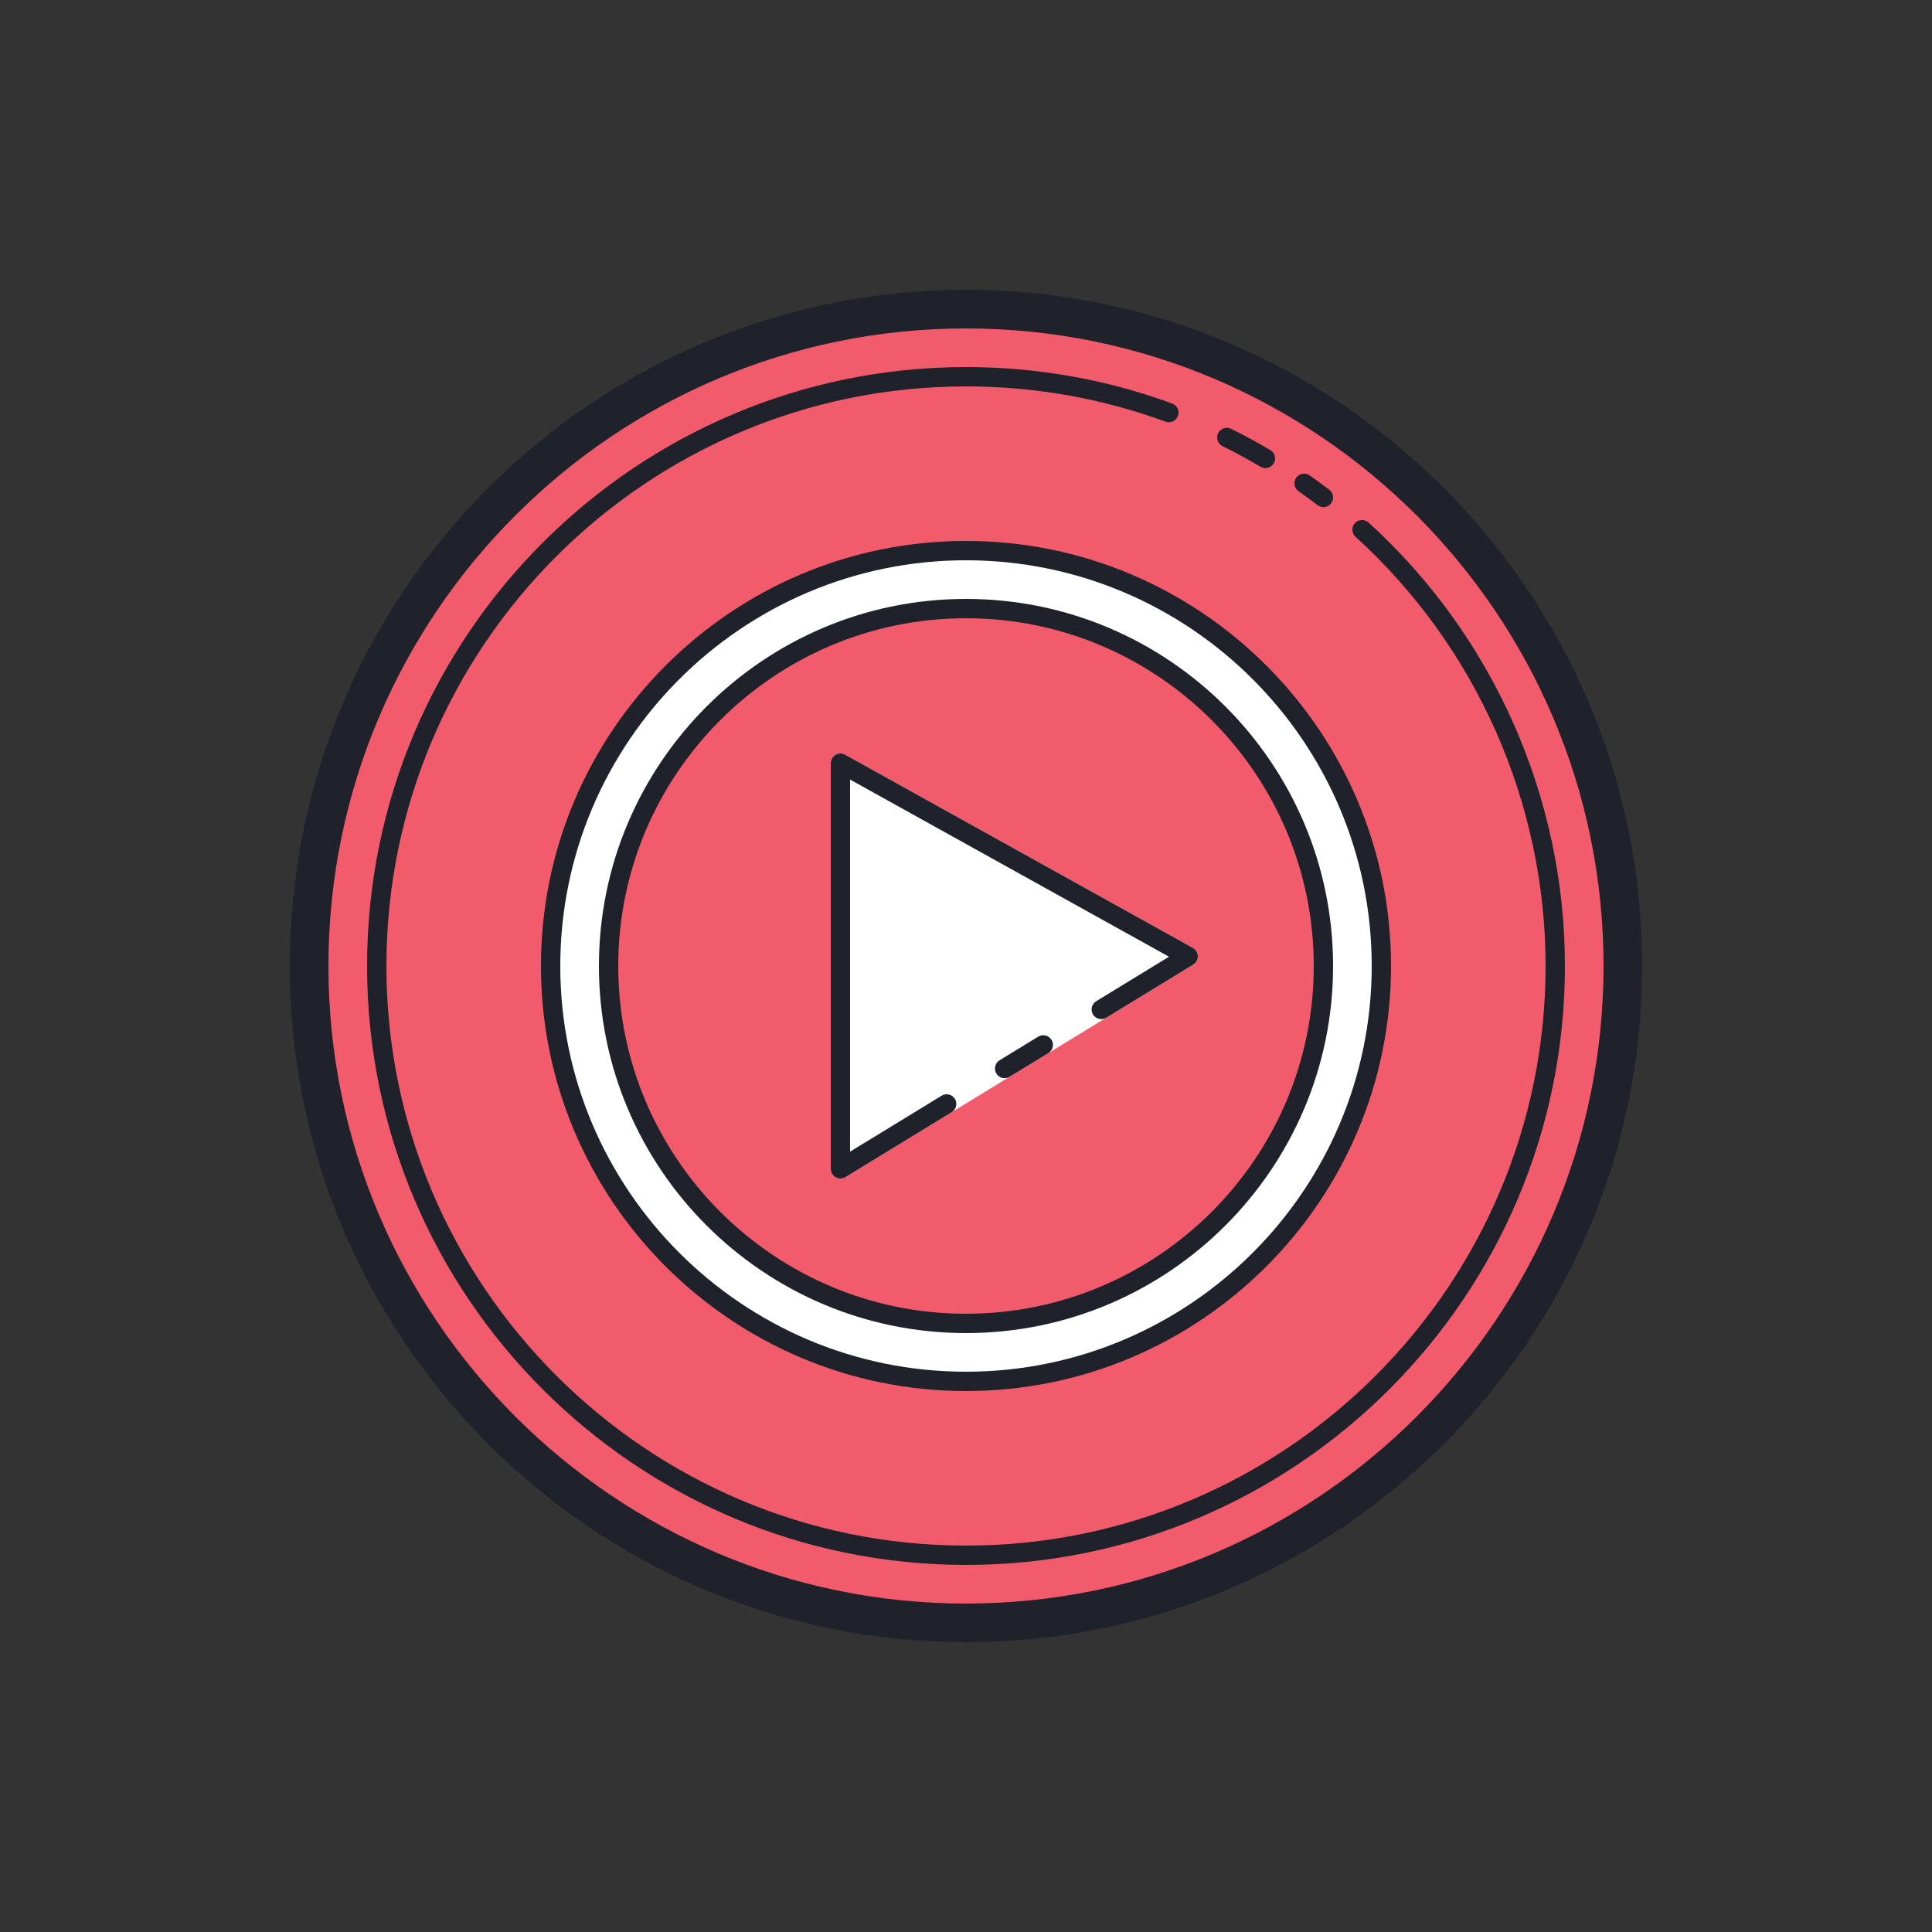 <svg xmlns="http://www.w3.org/2000/svg"  viewBox="0 0 100 100" width="100px" height="100px"><rect x="0" y="0" width="100" height="100" fill="#333333" stroke="none"/><circle cx="50" cy="50" r="34" fill="#f15b6c"/><path fill="#1f212b" d="M50,85c-19.299,0-35-15.701-35-35s15.701-35,35-35s35,15.701,35,35S69.299,85,50,85z M50,17	c-18.196,0-33,14.804-33,33s14.804,33,33,33s33-14.804,33-33S68.196,17,50,17z"/><path fill="#1f212b" d="M65.5,24.227c-0.087,0-0.175-0.022-0.254-0.069c-0.643-0.379-1.305-0.738-1.968-1.066	c-0.248-0.123-0.349-0.422-0.227-0.67c0.123-0.248,0.425-0.347,0.67-0.227c0.686,0.339,1.369,0.71,2.032,1.102	c0.238,0.141,0.317,0.447,0.177,0.685C65.837,24.139,65.671,24.227,65.5,24.227z"/><path fill="#1f212b" d="M68.5,26.249c-0.106,0-0.213-0.034-0.304-0.103c-0.322-0.247-0.651-0.487-0.983-0.719	c-0.226-0.159-0.281-0.471-0.122-0.697c0.158-0.227,0.469-0.28,0.696-0.123c0.344,0.241,0.683,0.489,1.017,0.745	c0.22,0.167,0.261,0.481,0.094,0.701C68.799,26.182,68.65,26.249,68.5,26.249z"/><path fill="#1f212b" d="M50,81c-17.094,0-31-13.906-31-31c0-17.093,13.906-31,31-31c3.666,0,7.257,0.635,10.672,1.887	c0.26,0.095,0.393,0.382,0.298,0.641c-0.095,0.26-0.384,0.393-0.642,0.297C57.023,20.614,53.549,20,50,20c-16.542,0-30,13.458-30,30	s13.458,30,30,30s30-13.458,30-30c0-8.439-3.585-16.535-9.836-22.213c-0.205-0.186-0.22-0.502-0.034-0.706	c0.187-0.205,0.502-0.219,0.706-0.034C77.296,32.914,81,41.28,81,50C81,67.094,67.094,81,50,81z"/><path fill="#fff" d="M43.5,61c-0.084,0-0.169-0.021-0.244-0.063C43.098,60.848,43,60.681,43,60.5v-21	c0-0.177,0.094-0.341,0.246-0.431c0.153-0.09,0.342-0.093,0.497-0.007l18,10c0.155,0.087,0.253,0.249,0.257,0.427	s-0.088,0.345-0.239,0.438l-18,11C43.681,60.976,43.591,61,43.5,61z"/><path fill="#1f212b" d="M52,55.806c-0.168,0-0.332-0.085-0.427-0.239c-0.144-0.235-0.069-0.543,0.166-0.688l2-1.223 c0.233-0.142,0.542-0.07,0.688,0.166c0.144,0.235,0.069,0.543-0.166,0.688l-2,1.223C52.18,55.782,52.09,55.806,52,55.806z"/><path fill="#1f212b" d="M43.5,61c-0.084,0-0.169-0.021-0.244-0.063C43.098,60.848,43,60.681,43,60.5v-21 c0-0.177,0.094-0.341,0.246-0.431c0.153-0.09,0.342-0.093,0.497-0.007l18,10c0.155,0.087,0.253,0.249,0.257,0.427 s-0.088,0.345-0.239,0.438l-4.5,2.75c-0.235,0.143-0.543,0.069-0.688-0.166c-0.144-0.235-0.069-0.543,0.166-0.688l3.769-2.303 L44,40.35v19.259l4.739-2.896c0.233-0.145,0.542-0.07,0.688,0.166c0.144,0.235,0.069,0.543-0.166,0.688l-5.5,3.361 C43.681,60.976,43.591,61,43.5,61z"/><path fill="#fff" d="M50,28.5c-11.856,0-21.5,9.644-21.5,21.5c0,11.856,9.644,21.5,21.5,21.5S71.5,61.856,71.5,50	C71.5,38.144,61.856,28.5,50,28.5z M50,68.5c-10.201,0-18.5-8.299-18.5-18.5S39.799,31.5,50,31.5S68.5,39.799,68.5,50	S60.201,68.5,50,68.5z"/><path fill="#1f212b" d="M50,69c-10.477,0-19-8.523-19-19s8.523-19,19-19s19,8.523,19,19S60.477,69,50,69z M50,32	c-9.925,0-18,8.075-18,18s8.075,18,18,18s18-8.075,18-18S59.925,32,50,32z"/><path fill="#1f212b" d="M50,72c-12.131,0-22-9.869-22-22s9.869-22,22-22s22,9.869,22,22S62.131,72,50,72z M50,29	c-11.579,0-21,9.421-21,21s9.421,21,21,21s21-9.421,21-21S61.579,29,50,29z"/></svg>